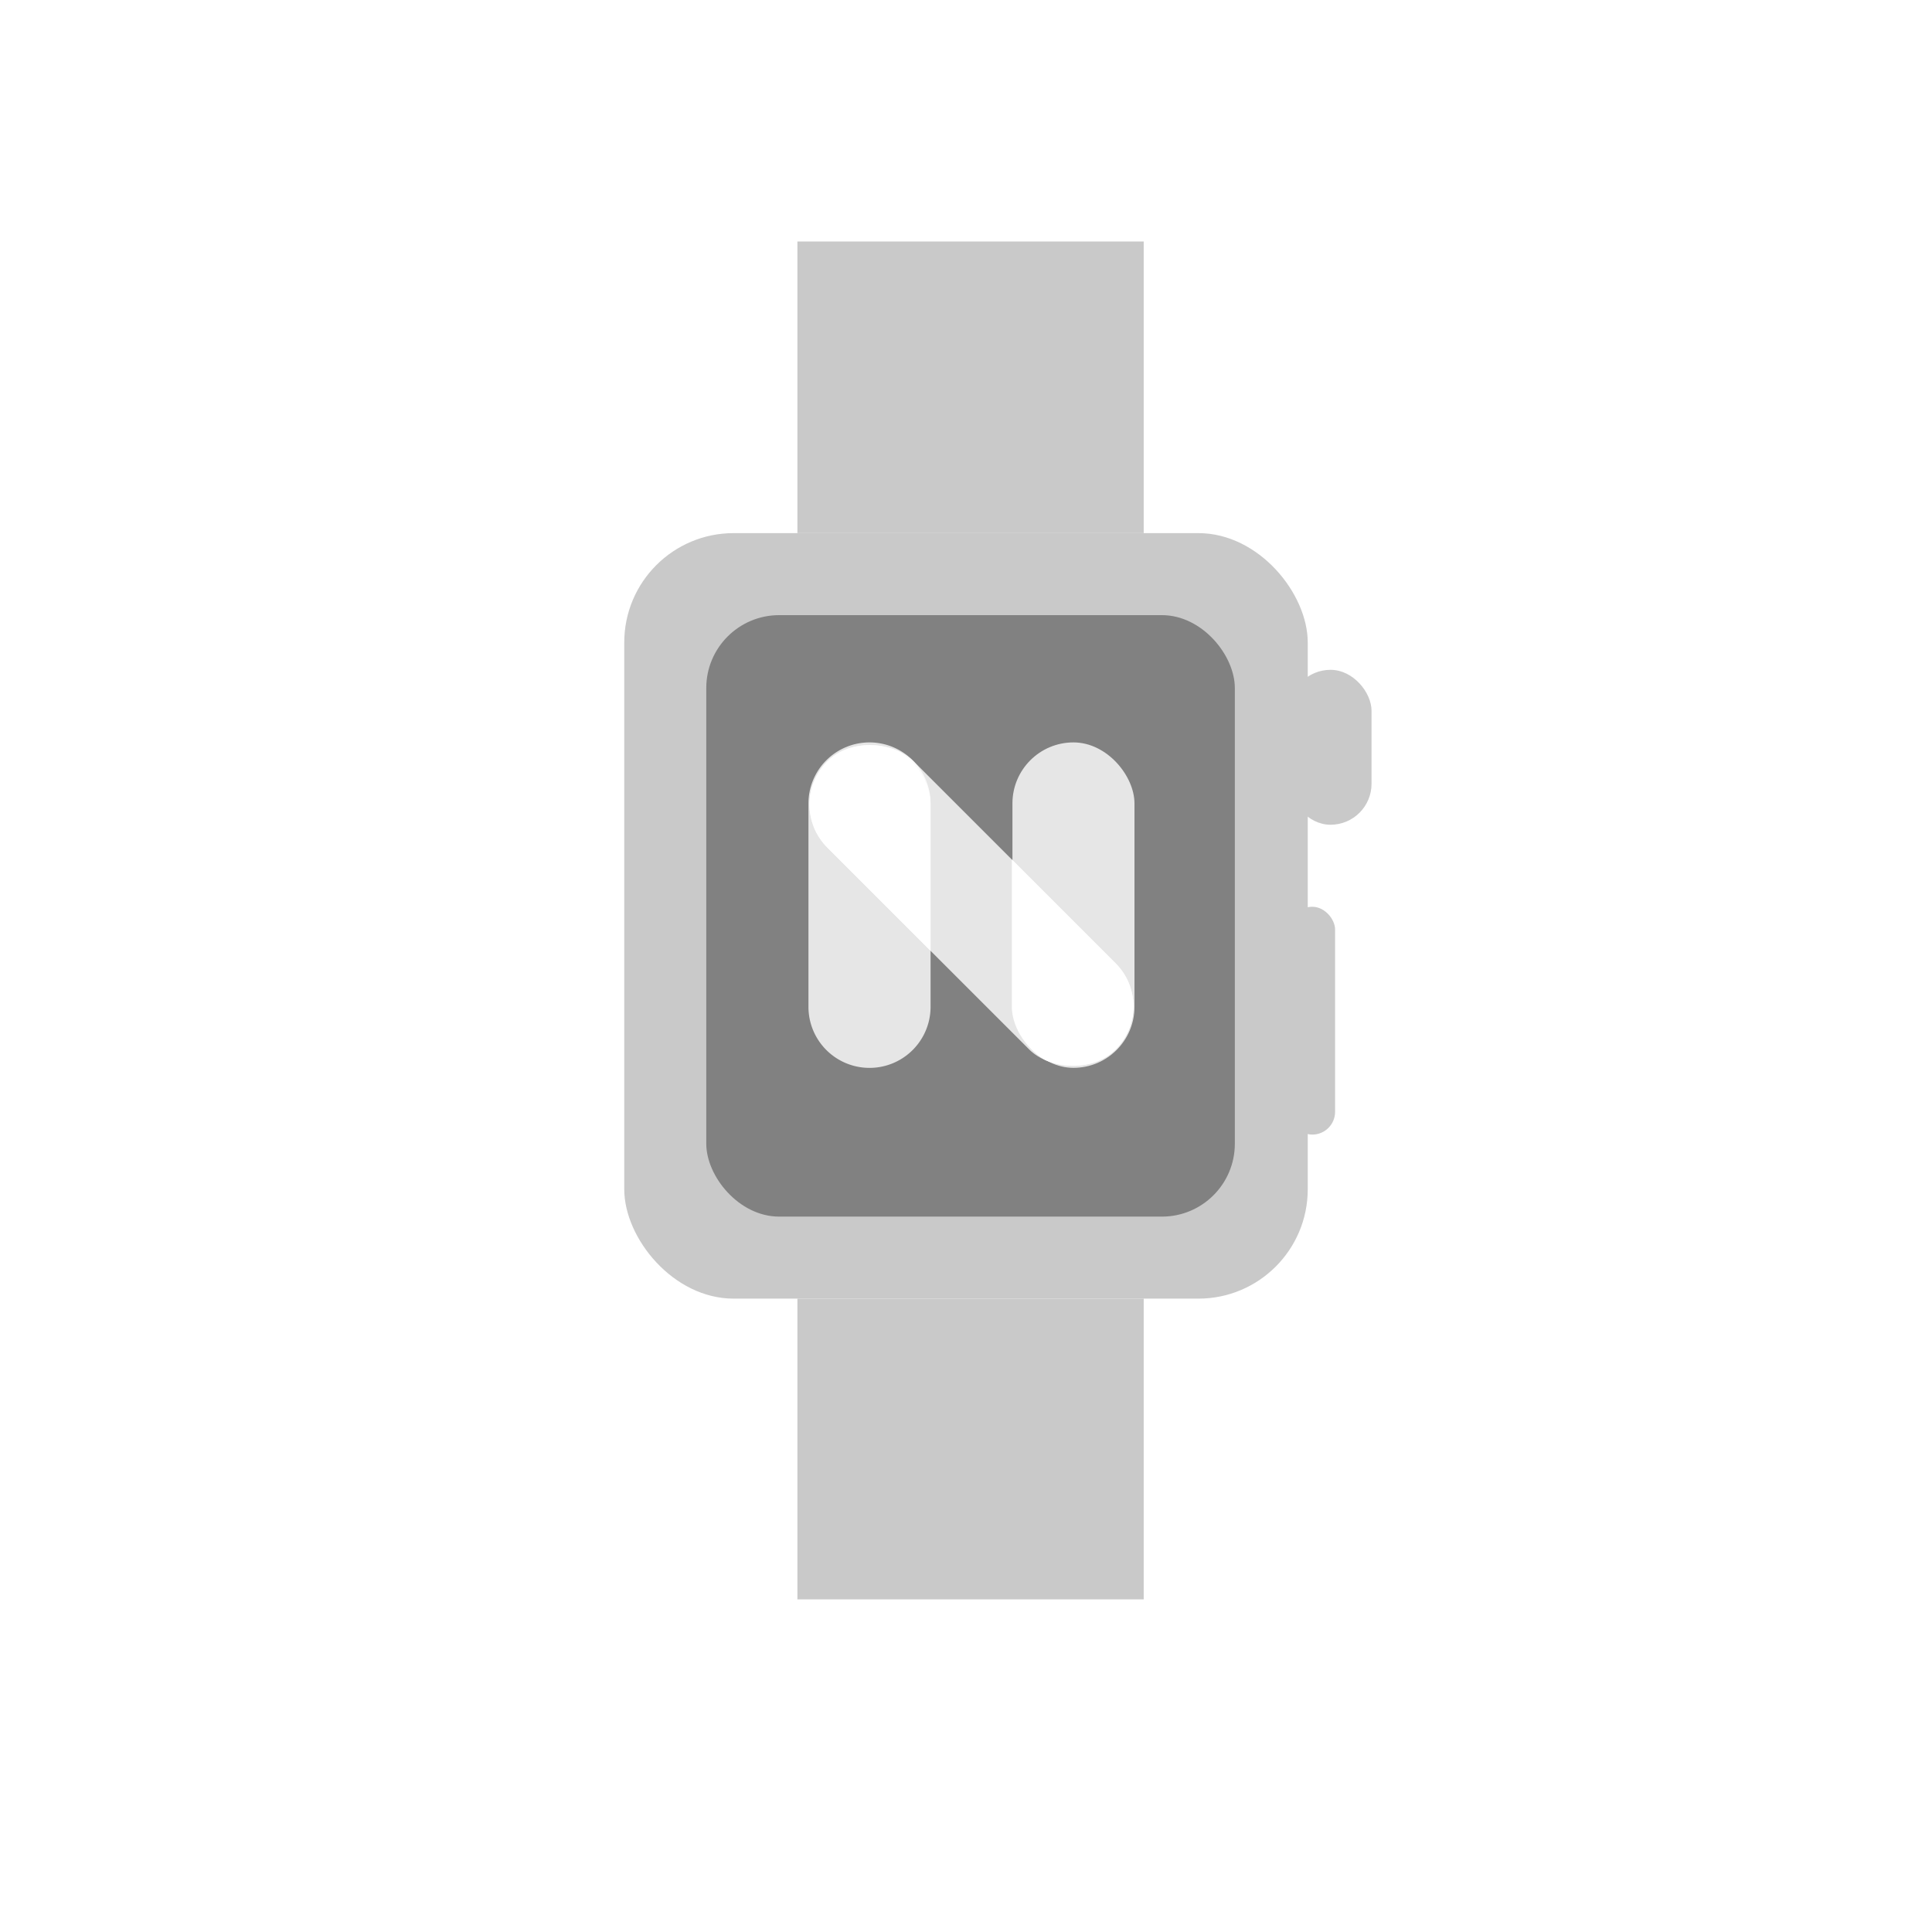 <svg xmlns="http://www.w3.org/2000/svg" xmlns:xlink="http://www.w3.org/1999/xlink" width="212" height="212" viewBox="0 0 212 212"><defs><style>.a,.e{opacity:0.8;}.a{mix-blend-mode:screen;}.a,.f{isolation:isolate;}.a,.e,.g{fill:url(#a);}.b{fill:#fff;}.c{fill:#c9c9c9;}.d{fill:#818181;}.f{clip-path:url(#g);}.h{filter:url(#b);}</style><linearGradient id="a" x1="0.439" y1="0.302" x2="0.459" y2="0.702" gradientUnits="objectBoundingBox"><stop offset="0" stop-color="#fff"/><stop offset="1" stop-color="#fff"/></linearGradient><filter id="b" x="0" y="0" width="212" height="212" filterUnits="userSpaceOnUse"><feOffset dy="5" input="SourceAlpha"/><feGaussianBlur stdDeviation="10.5" result="c"/><feFlood flood-opacity="0.11"/><feComposite operator="in" in2="c"/><feComposite in="SourceGraphic"/></filter><clipPath id="g"><rect class="a" width="13.392" height="44.73" rx="6.696" transform="translate(41.098 31.629) rotate(135)"/></clipPath></defs><g transform="translate(-358.5 -7956.5)"><g class="h" transform="matrix(1, 0, 0, 1, 358.5, 7956.5)"><path class="b" d="M26,0h97a26,26,0,0,1,26,26v97a26,26,0,0,1-26,26H26A26,26,0,0,1,0,123V26A26,26,0,0,1,26,0Z" transform="translate(31.5 26.5)"/></g><rect class="c" width="9" height="17" rx="4.5" transform="translate(500 8030)"/><rect class="c" width="5" height="25" rx="2.5" transform="translate(500 8056)"/><rect class="c" width="75" height="84" rx="12" transform="translate(427 8015)"/><rect class="d" width="58" height="66" rx="8" transform="translate(436 8024)"/><rect class="c" width="38" height="32" transform="translate(446 7983)"/><rect class="c" width="38" height="33" transform="translate(446 8099)"/><g transform="translate(444.552 8035.305)"><rect class="e" width="13.392" height="44.73" rx="6.696" transform="translate(41.098 31.629) rotate(135)"/><path class="e" d="M6.7,0a6.7,6.7,0,0,1,6.7,6.7V29.015A6.7,6.7,0,0,1,0,29.015V6.7A6.7,6.7,0,0,1,6.7,0Z" transform="translate(2.66 2.66)"/><rect class="e" width="13.392" height="35.711" rx="6.696" transform="translate(25.044 2.66)"/><g class="f" transform="translate(0 0)"><rect class="g" width="13.392" height="35.711" rx="6.696" transform="translate(24.979 2.66)"/><rect class="g" width="13.392" height="35.711" rx="6.696" transform="translate(2.66 2.66)"/></g></g></g></svg>